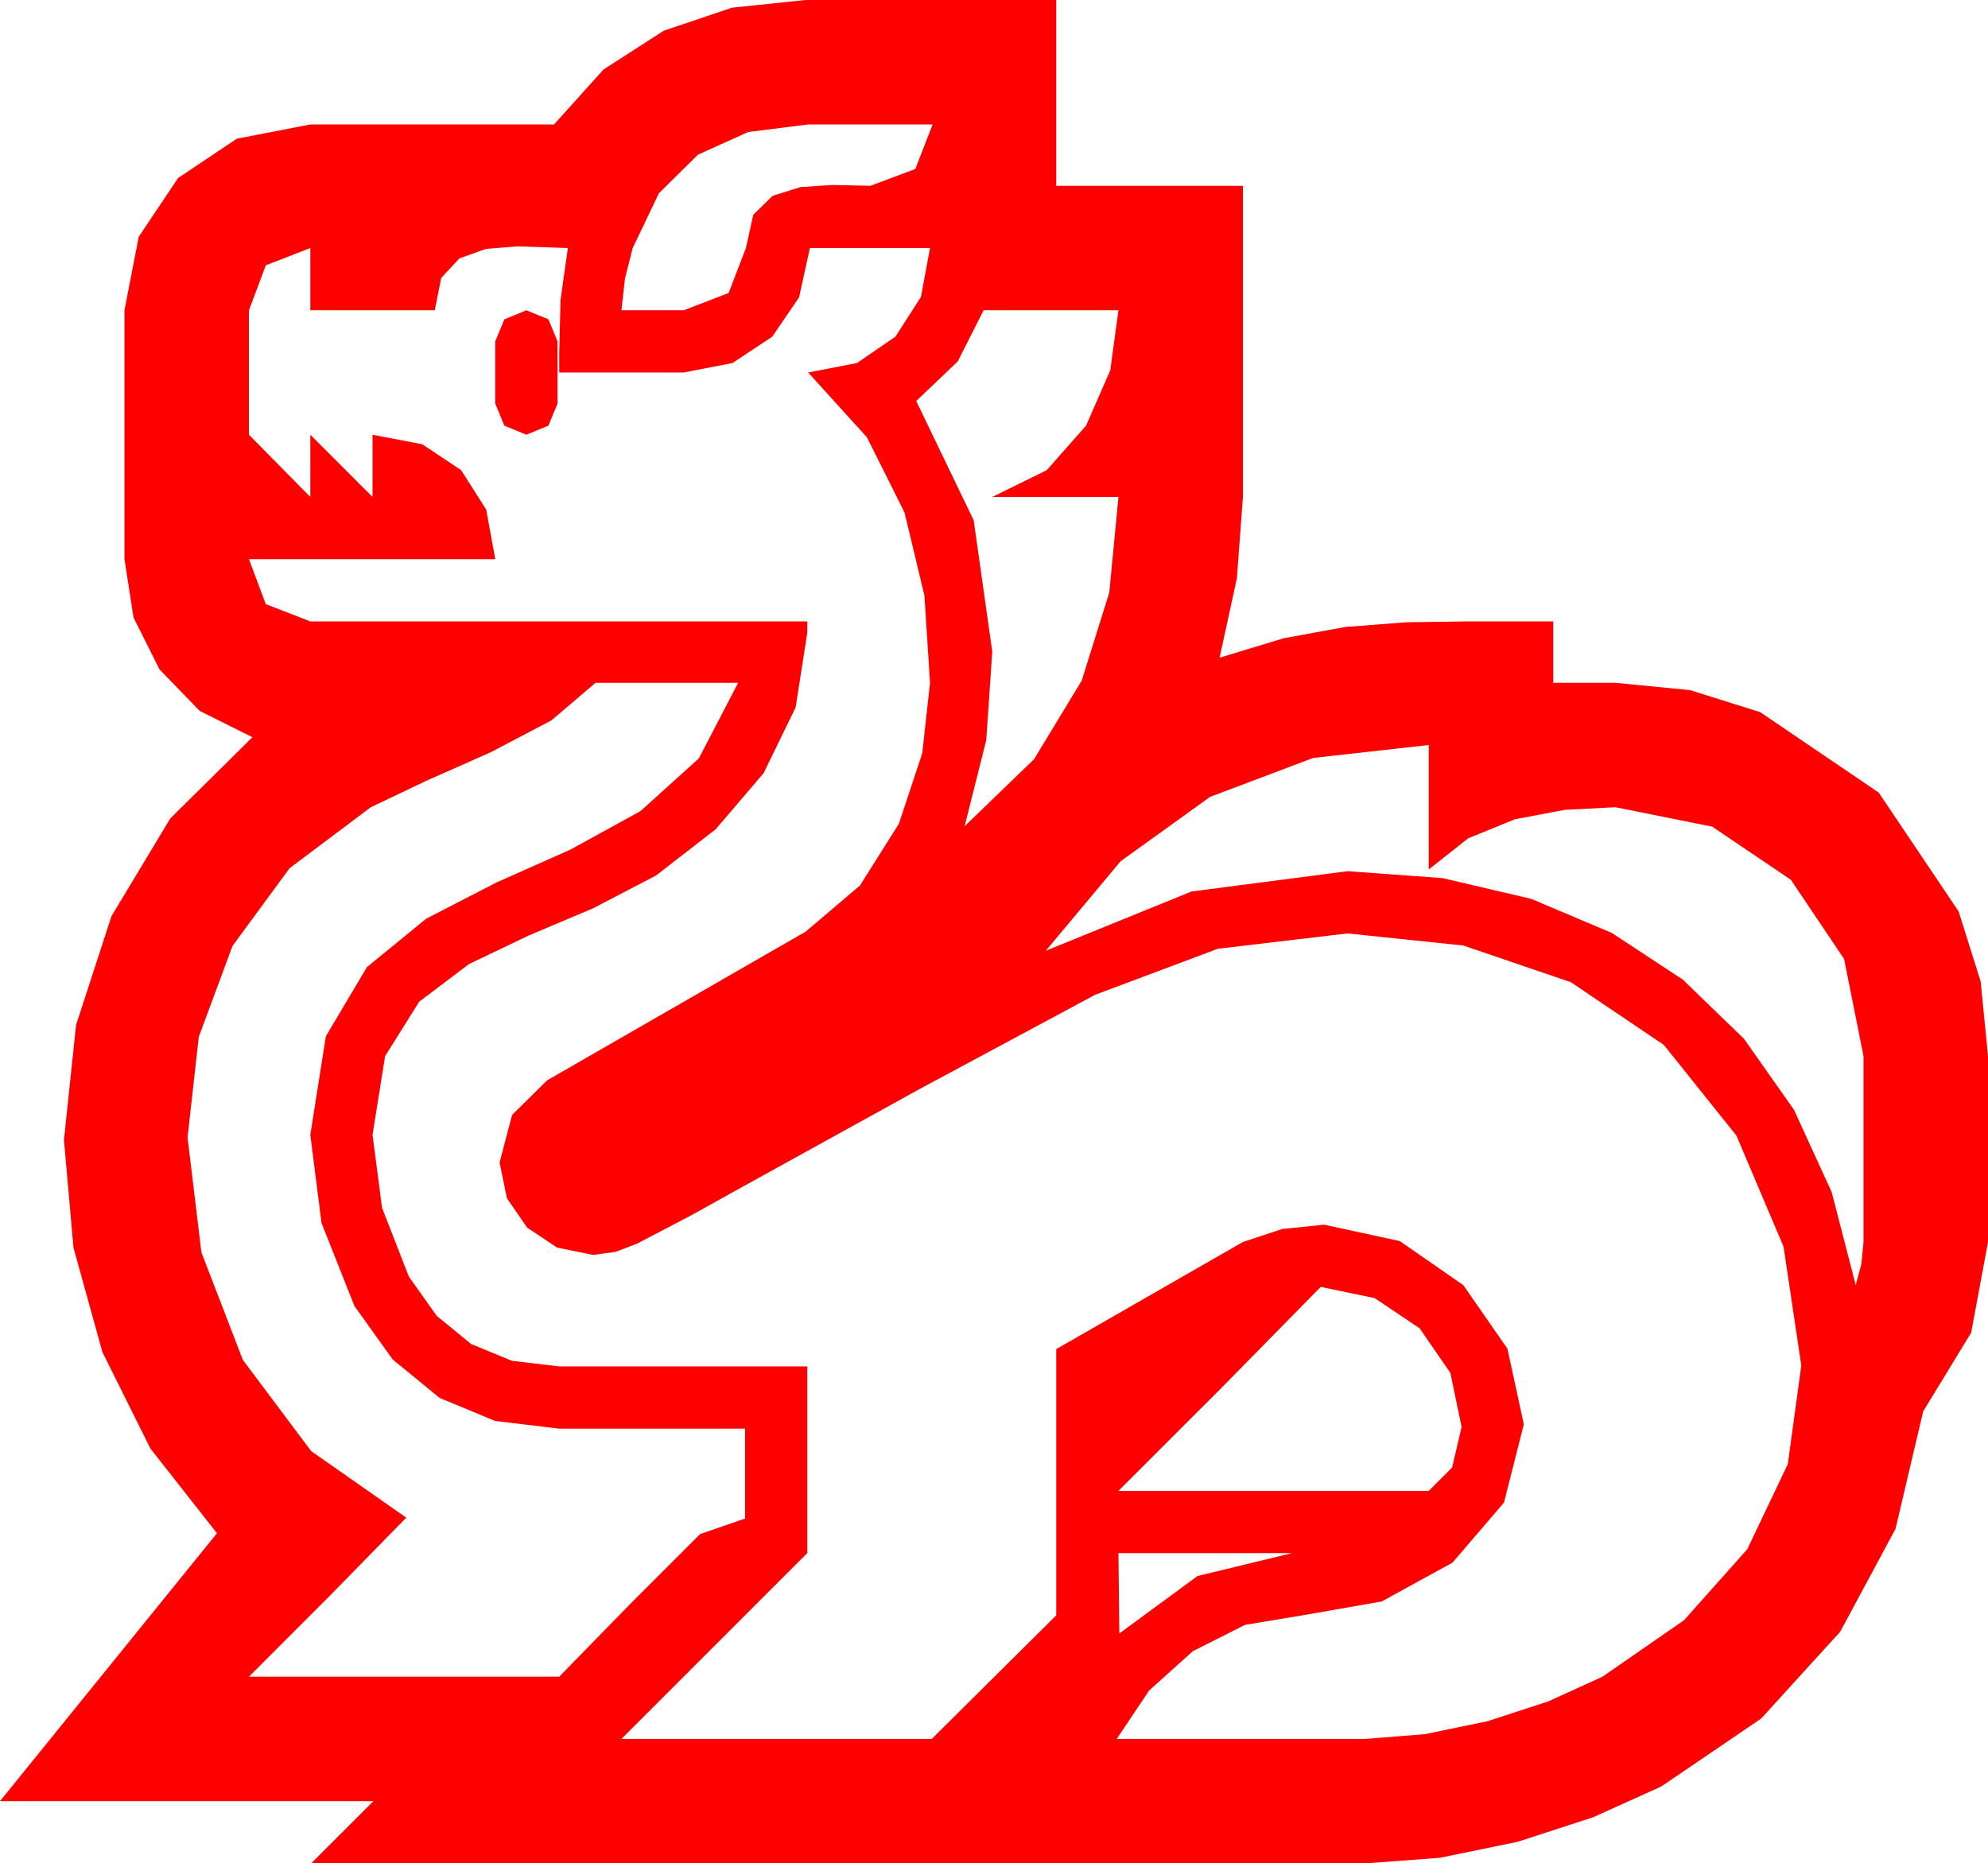 <?xml version="1.0" encoding="utf-8"?>
<!DOCTYPE svg PUBLIC "-//W3C//DTD SVG 1.1//EN" "http://www.w3.org/Graphics/SVG/1.1/DTD/svg11.dtd">
<svg width="67.383" height="63.164" xmlns="http://www.w3.org/2000/svg" xmlns:xlink="http://www.w3.org/1999/xlink" xmlns:xml="http://www.w3.org/XML/1998/namespace" version="1.1">
  <g>
    <g>
      <path style="fill:#FF0000;fill-opacity:1" d="M37.91,52.646L37.939,55.371 40.591,53.423 43.799,52.646 37.91,52.646z M44.766,43.623L41.353,47.095 37.91,50.537 48.428,50.537 49.219,49.746 49.541,48.369 49.16,46.538 48.12,45.029 46.597,44.004 44.766,43.623z M48.428,25.254L44.509,25.693 41.016,27.012 37.983,29.194 35.449,32.227 40.386,30.22 45.674,29.531 48.9,29.766 51.899,30.469 54.628,31.622 57.041,33.208 59.11,35.211 60.806,37.617 62.084,40.408 62.9,43.564 63.091,42.847 63.164,42.1 63.164,35.801 62.505,32.505 60.703,29.824 58.037,28.022 54.756,27.363 53.042,27.451 51.343,27.773 49.761,28.418 48.428,29.473 48.428,25.254z M20.186,23.145L18.691,24.419 16.626,25.503 14.443,26.47 12.568,27.363 9.814,29.432 7.881,32.065 6.738,35.145 6.357,38.555 6.826,42.451 8.232,46.099 10.547,49.189 13.77,51.445 11.118,54.155 8.438,56.836 18.955,56.836 21.328,54.404 23.73,52.002 25.254,51.475 25.254,48.428 18.955,48.428 16.785,48.168 14.905,47.388 13.314,46.088 12.012,44.268 10.898,41.455 10.518,38.467 11.045,35.127 12.437,32.783 14.443,31.143 16.831,29.912 19.336,28.799 21.709,27.495 23.687,25.708 25.02,23.145 20.186,23.145z M33.34,10.518L32.461,12.253 31.055,13.594 33.003,17.637 33.633,22.09 33.428,25.093 32.695,28.008 35.05,25.734 36.665,23.071 37.599,20.087 37.91,16.846 33.633,16.846 35.479,15.938 36.812,14.429 37.632,12.554 37.91,10.518 33.34,10.518z M17.842,10.518L18.589,10.825 18.896,11.572 18.896,13.682 18.589,14.429 17.842,14.736 17.095,14.429 16.787,13.682 16.787,11.572 17.095,10.825 17.842,10.518z M17.549,8.35L16.465,8.438 15.571,8.76 14.956,9.419 14.736,10.518 10.518,10.518 10.518,8.408 9.009,8.994 8.438,10.518 8.438,14.736 10.518,16.846 10.518,14.736 12.627,16.846 12.627,14.736 14.312,15.059 15.63,15.938 16.479,17.271 16.787,18.955 8.438,18.955 9.009,20.479 10.518,21.064 27.363,21.064 27.363,21.445 26.968,23.979 25.884,26.206 24.258,28.11 22.236,29.678 20.098,30.791 17.915,31.714 15.894,32.681 14.209,33.955 13.052,35.801 12.627,38.467 12.949,40.942 13.857,43.271 14.802,44.604 15.967,45.557 17.351,46.128 18.955,46.318 27.363,46.318 27.363,52.646 21.064,58.945 31.582,58.945 35.801,54.756 35.801,45.732 42.129,42.1 43.462,41.66 44.883,41.514 47.446,42.07 49.6,43.564 51.094,45.718 51.65,48.281 50.977,50.933 49.233,52.969 46.831,54.287 44.15,54.756 42.202,55.078 40.43,55.972 38.95,57.305 37.852,58.945 46.289,58.945 48.296,58.784 50.42,58.345 52.485,57.671 54.316,56.836 57.081,54.921 59.224,52.515 60.597,49.633 61.055,46.289 60.454,42.261 58.857,38.496 56.396,35.42 53.247,33.296 49.6,32.051 45.674,31.641 41.279,32.161 37.119,33.721 31.172,36.914 25.283,40.166 23.438,41.191 21.592,42.158 20.859,42.437 20.098,42.539 18.882,42.29 17.871,41.616 17.183,40.62 16.934,39.404 17.358,37.793 18.545,36.621 27.305,31.582 29.15,30.015 30.469,27.92 31.26,25.532 31.523,23.145 31.333,20.186 30.659,17.373 29.385,14.824 27.393,12.627 29.048,12.305 30.352,11.411 31.216,10.063 31.523,8.408 27.451,8.408 27.085,10.078 26.177,11.411 24.829,12.305 23.174,12.627 18.955,12.627 18.955,11.953 18.999,10.166 19.248,8.408 18.398,8.379 17.549,8.35z M27.393,4.219L25.36,4.475 23.657,5.244 22.335,6.548 21.445,8.408 21.182,9.448 21.064,10.518 23.174,10.518 24.697,9.932 25.283,8.408 25.532,7.28 26.191,6.636 27.129,6.343 28.213,6.27 28.857,6.284 29.502,6.299 31.025,5.728 31.611,4.219 27.393,4.219z M27.305,0L35.801,0 35.801,6.299 42.129,6.299 42.129,16.846 41.924,19.6 41.338,22.295 43.506,21.636 45.586,21.255 47.651,21.094 49.775,21.064 52.646,21.064 52.646,23.145 54.756,23.145 57.286,23.394 59.663,24.141 63.677,26.865 66.387,30.894 67.134,33.27 67.383,35.801 67.383,42.1 66.812,45.176 65.186,47.842 64.248,51.826 62.373,55.312 59.692,58.257 56.309,60.557 54.009,61.597 51.445,62.432 48.809,62.974 46.289,63.164 10.547,63.164 12.656,61.055 0,61.055 7.354,51.973 5.098,49.102 3.472,45.835 2.49,42.29 2.168,38.643 2.578,34.746 3.779,31.055 5.771,27.744 8.555,24.99 6.768,24.097 5.405,22.69 4.526,20.933 4.219,18.955 4.219,10.518 4.702,8.027 6.035,6.035 8.027,4.702 10.518,4.219 18.779,4.219 20.457,2.355 22.5,1.04 24.814,0.26 27.305,0z" />
    </g>
  </g>
</svg>